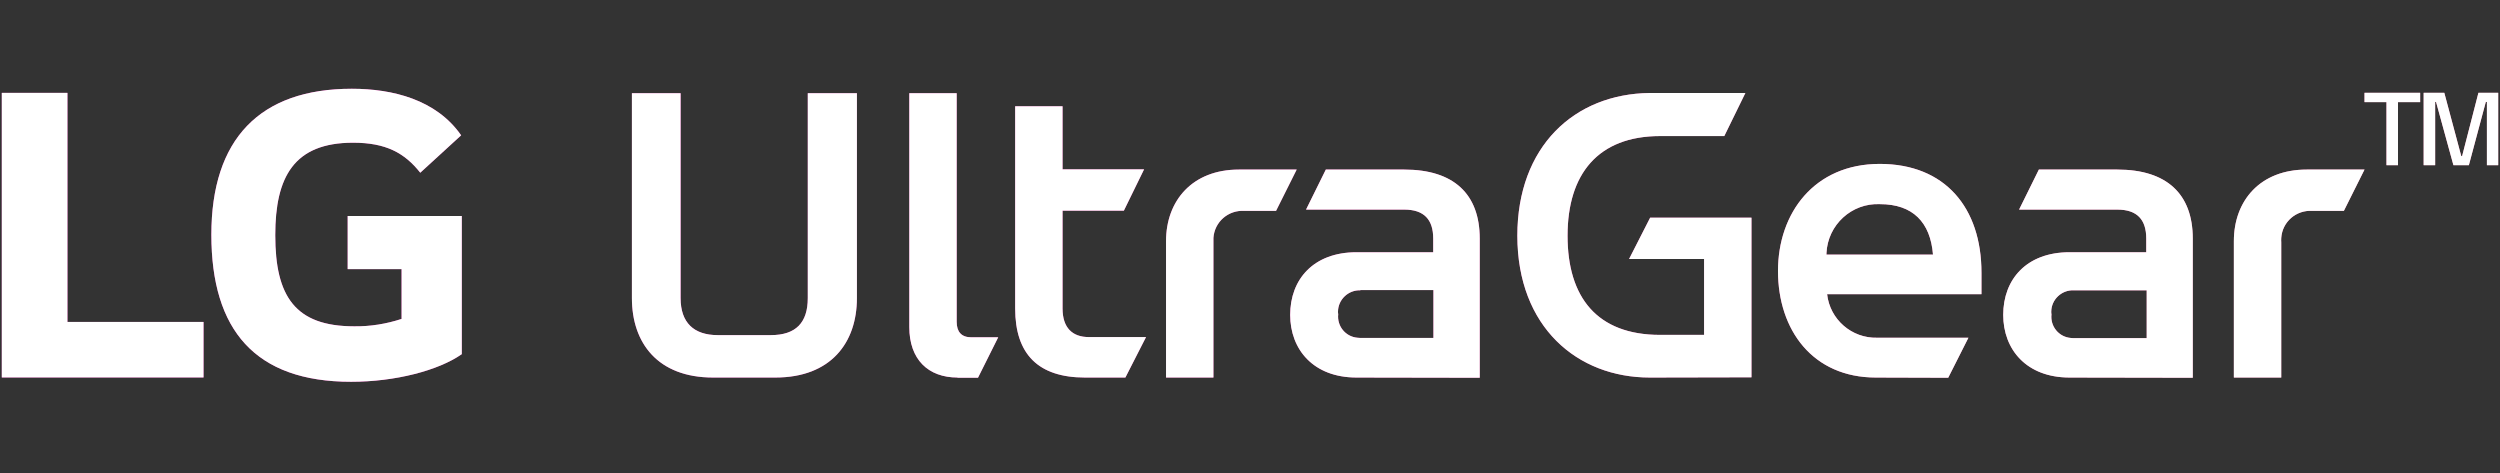 <svg width="676" height="128" viewBox="0 0 676 128" fill="none" xmlns="http://www.w3.org/2000/svg">
<rect x="0" y="0" width="676" height="128" fill="#333333" stroke="none"/>
<g clip-path="url(#clip0_161_10987)">
<path d="M18.237 25.118H0.484V102.059H55.035V87.059H18.237V25.118ZM94.125 72.765H108.586V86.235C104.471 87.588 100.121 88.294 95.771 88.235C79.782 88.235 74.433 80.118 74.433 63.588C74.433 47.824 79.488 38.588 95.477 38.588C104.353 38.588 109.409 41.353 113.641 46.706L124.692 36.588C117.991 26.941 106.175 24 95.124 24C70.259 24 57.151 37.588 57.151 63.471C57.151 89.235 68.966 103.235 94.948 103.235C106.881 103.235 118.579 100.176 124.868 95.765V58.412H94.007V72.765H94.125Z" fill="#E532AF"/>
<path d="M18.237 25.118H0.484V102.059H55.035V87.059H18.237V25.118ZM94.125 72.765H108.586V86.235C104.471 87.588 100.121 88.294 95.771 88.235C79.782 88.235 74.433 80.118 74.433 63.588C74.433 47.824 79.488 38.588 95.477 38.588C104.353 38.588 109.409 41.353 113.641 46.706L124.692 36.588C117.991 26.941 106.175 24 95.124 24C70.259 24 57.151 37.588 57.151 63.471C57.151 89.235 68.966 103.235 94.948 103.235C106.881 103.235 118.579 100.176 124.868 95.765V58.412H94.007V72.765H94.125Z" fill="white"/>
<path d="M192.793 102.086C177.862 102.086 170.867 92.733 170.867 80.615V25.204H184.035V80.615C184.035 87.262 187.62 90.615 194.086 90.615H208.429C215.189 90.615 218.422 87.262 218.422 80.615V25.204H231.707V80.615C231.707 92.615 224.712 102.086 209.664 102.086H192.793ZM258.924 102.086C250.988 102.086 245.874 97.204 245.874 88.439V25.204H258.688V87.027C258.688 89.733 259.982 91.204 262.627 91.204H269.916L264.449 102.145H258.924V102.086ZM293.37 102.086C280.791 102.086 274.501 95.792 274.501 83.439V28.733H287.316V45.792H309.359L303.892 56.968H287.316V83.439C287.316 88.556 289.902 91.145 294.428 91.145H309.888L304.304 102.086H293.37ZM315.296 102.086V65.204C315.296 54.262 322.409 45.851 334.988 45.851H350.624L345.04 57.027H336.517C332.167 56.733 328.405 59.968 328.111 64.321V102.086H315.296ZM366.79 102.086C355.151 102.086 348.861 94.498 348.861 85.145C348.861 75.556 355.151 68.204 366.79 68.204H387.54V64.498C387.54 59.38 385.071 56.674 379.722 56.674H353.152L358.501 45.851H379.722C393.124 45.851 400.119 52.498 400.119 64.498V102.145L366.79 102.086ZM367.848 78.498C364.615 78.38 361.852 80.968 361.793 84.204C361.793 84.439 361.793 84.733 361.852 84.968C361.499 88.145 363.792 91.027 367.025 91.321C367.26 91.321 367.554 91.38 367.789 91.38H387.599V78.439H367.848V78.498ZM446.087 102.086C426.513 102.086 410.289 88.439 410.289 63.733C410.289 39.615 425.69 25.38 446.087 25.145H471.952L466.25 36.792H448.909C432.097 36.792 423.868 47.086 423.868 63.733C423.868 80.38 431.803 90.556 448.909 90.556H460.783V70.027H440.503L446.205 58.851H473.598V102.027L446.087 102.086ZM507.221 102.086C490.174 102.086 480.769 89.262 480.769 73.262C480.769 57.615 490.586 44.321 508.279 44.321C525.973 44.321 535.79 56.204 535.79 73.733V79.556H494.054C494.818 86.38 500.696 91.498 507.574 91.321H532.263L526.796 102.145L507.221 102.086ZM522.681 68.851C521.976 60.086 517.214 55.204 508.338 55.204C500.696 54.851 494.23 60.792 493.878 68.439V68.851H522.681ZM559.597 102.086C547.958 102.086 541.668 94.498 541.668 85.145C541.668 75.556 547.958 68.204 559.597 68.204H580.347V64.498C580.347 59.38 577.878 56.674 572.529 56.674H545.959L551.308 45.851H572.529C585.931 45.851 592.926 52.498 592.926 64.498V102.145L559.597 102.086ZM560.713 78.498C557.48 78.38 554.718 80.968 554.659 84.204C554.659 84.498 554.659 84.733 554.718 85.027C554.365 88.204 556.657 91.086 559.89 91.38C560.126 91.38 560.42 91.439 560.655 91.439H580.464V78.498H560.713ZM604.036 102.086V65.204C604.036 54.262 611.149 45.851 623.728 45.851H639.365L633.78 57.027H625.257C620.907 56.733 617.145 59.968 616.851 64.321C616.792 64.733 616.851 65.145 616.851 65.556V102.086H604.036ZM654.413 25.086V27.615H648.417V44.674H645.302V27.615H639.365V25.086H654.413ZM675.516 25.086V44.674H672.459V27.556H672.165L667.58 44.674H663.407L658.704 27.556H658.469V44.674H655.353V25.086H660.938L665.523 42.204H665.758L670.167 25.086H675.516Z" fill="url(#paint0_linear_161_10987)"/>
<path d="M192.793 102.086C177.862 102.086 170.867 92.733 170.867 80.615V25.204H184.035V80.615C184.035 87.262 187.62 90.615 194.086 90.615H208.429C215.189 90.615 218.422 87.262 218.422 80.615V25.204H231.707V80.615C231.707 92.615 224.712 102.086 209.664 102.086H192.793ZM258.924 102.086C250.988 102.086 245.874 97.204 245.874 88.439V25.204H258.688V87.027C258.688 89.733 259.982 91.204 262.627 91.204H269.916L264.449 102.145H258.924V102.086ZM293.37 102.086C280.791 102.086 274.501 95.792 274.501 83.439V28.733H287.316V45.792H309.359L303.892 56.968H287.316V83.439C287.316 88.556 289.902 91.145 294.428 91.145H309.888L304.304 102.086H293.37ZM315.296 102.086V65.204C315.296 54.262 322.409 45.851 334.988 45.851H350.624L345.04 57.027H336.517C332.167 56.733 328.405 59.968 328.111 64.321V102.086H315.296ZM366.79 102.086C355.151 102.086 348.861 94.498 348.861 85.145C348.861 75.556 355.151 68.204 366.79 68.204H387.54V64.498C387.54 59.38 385.071 56.674 379.722 56.674H353.152L358.501 45.851H379.722C393.124 45.851 400.119 52.498 400.119 64.498V102.145L366.79 102.086ZM367.848 78.498C364.615 78.38 361.852 80.968 361.793 84.204C361.793 84.439 361.793 84.733 361.852 84.968C361.499 88.145 363.792 91.027 367.025 91.321C367.26 91.321 367.554 91.38 367.789 91.38H387.599V78.439H367.848V78.498ZM446.087 102.086C426.513 102.086 410.289 88.439 410.289 63.733C410.289 39.615 425.69 25.38 446.087 25.145H471.952L466.25 36.792H448.909C432.097 36.792 423.868 47.086 423.868 63.733C423.868 80.38 431.803 90.556 448.909 90.556H460.783V70.027H440.503L446.205 58.851H473.598V102.027L446.087 102.086ZM507.221 102.086C490.174 102.086 480.769 89.262 480.769 73.262C480.769 57.615 490.586 44.321 508.279 44.321C525.973 44.321 535.79 56.204 535.79 73.733V79.556H494.054C494.818 86.38 500.696 91.498 507.574 91.321H532.263L526.796 102.145L507.221 102.086ZM522.681 68.851C521.976 60.086 517.214 55.204 508.338 55.204C500.696 54.851 494.23 60.792 493.878 68.439V68.851H522.681ZM559.597 102.086C547.958 102.086 541.668 94.498 541.668 85.145C541.668 75.556 547.958 68.204 559.597 68.204H580.347V64.498C580.347 59.38 577.878 56.674 572.529 56.674H545.959L551.308 45.851H572.529C585.931 45.851 592.926 52.498 592.926 64.498V102.145L559.597 102.086ZM560.713 78.498C557.48 78.38 554.718 80.968 554.659 84.204C554.659 84.498 554.659 84.733 554.718 85.027C554.365 88.204 556.657 91.086 559.89 91.38C560.126 91.38 560.42 91.439 560.655 91.439H580.464V78.498H560.713ZM604.036 102.086V65.204C604.036 54.262 611.149 45.851 623.728 45.851H639.365L633.78 57.027H625.257C620.907 56.733 617.145 59.968 616.851 64.321C616.792 64.733 616.851 65.145 616.851 65.556V102.086H604.036ZM654.413 25.086V27.615H648.417V44.674H645.302V27.615H639.365V25.086H654.413ZM675.516 25.086V44.674H672.459V27.556H672.165L667.58 44.674H663.407L658.704 27.556H658.469V44.674H655.353V25.086H660.938L665.523 42.204H665.758L670.167 25.086H675.516Z" fill="white"/>
</g>
<defs>
<linearGradient id="paint0_linear_161_10987" x1="170.867" y1="63.615" x2="675.516" y2="63.615" gradientUnits="userSpaceOnUse">
<stop stop-color="#E531AF"/>
<stop offset="1" stop-color="#EB81A6"/>
</linearGradient>
<clipPath id="clip0_161_10987">
<rect width="675.033" height="127.235" fill="white" transform="translate(0.484)"/>
</clipPath>
</defs>
</svg>
